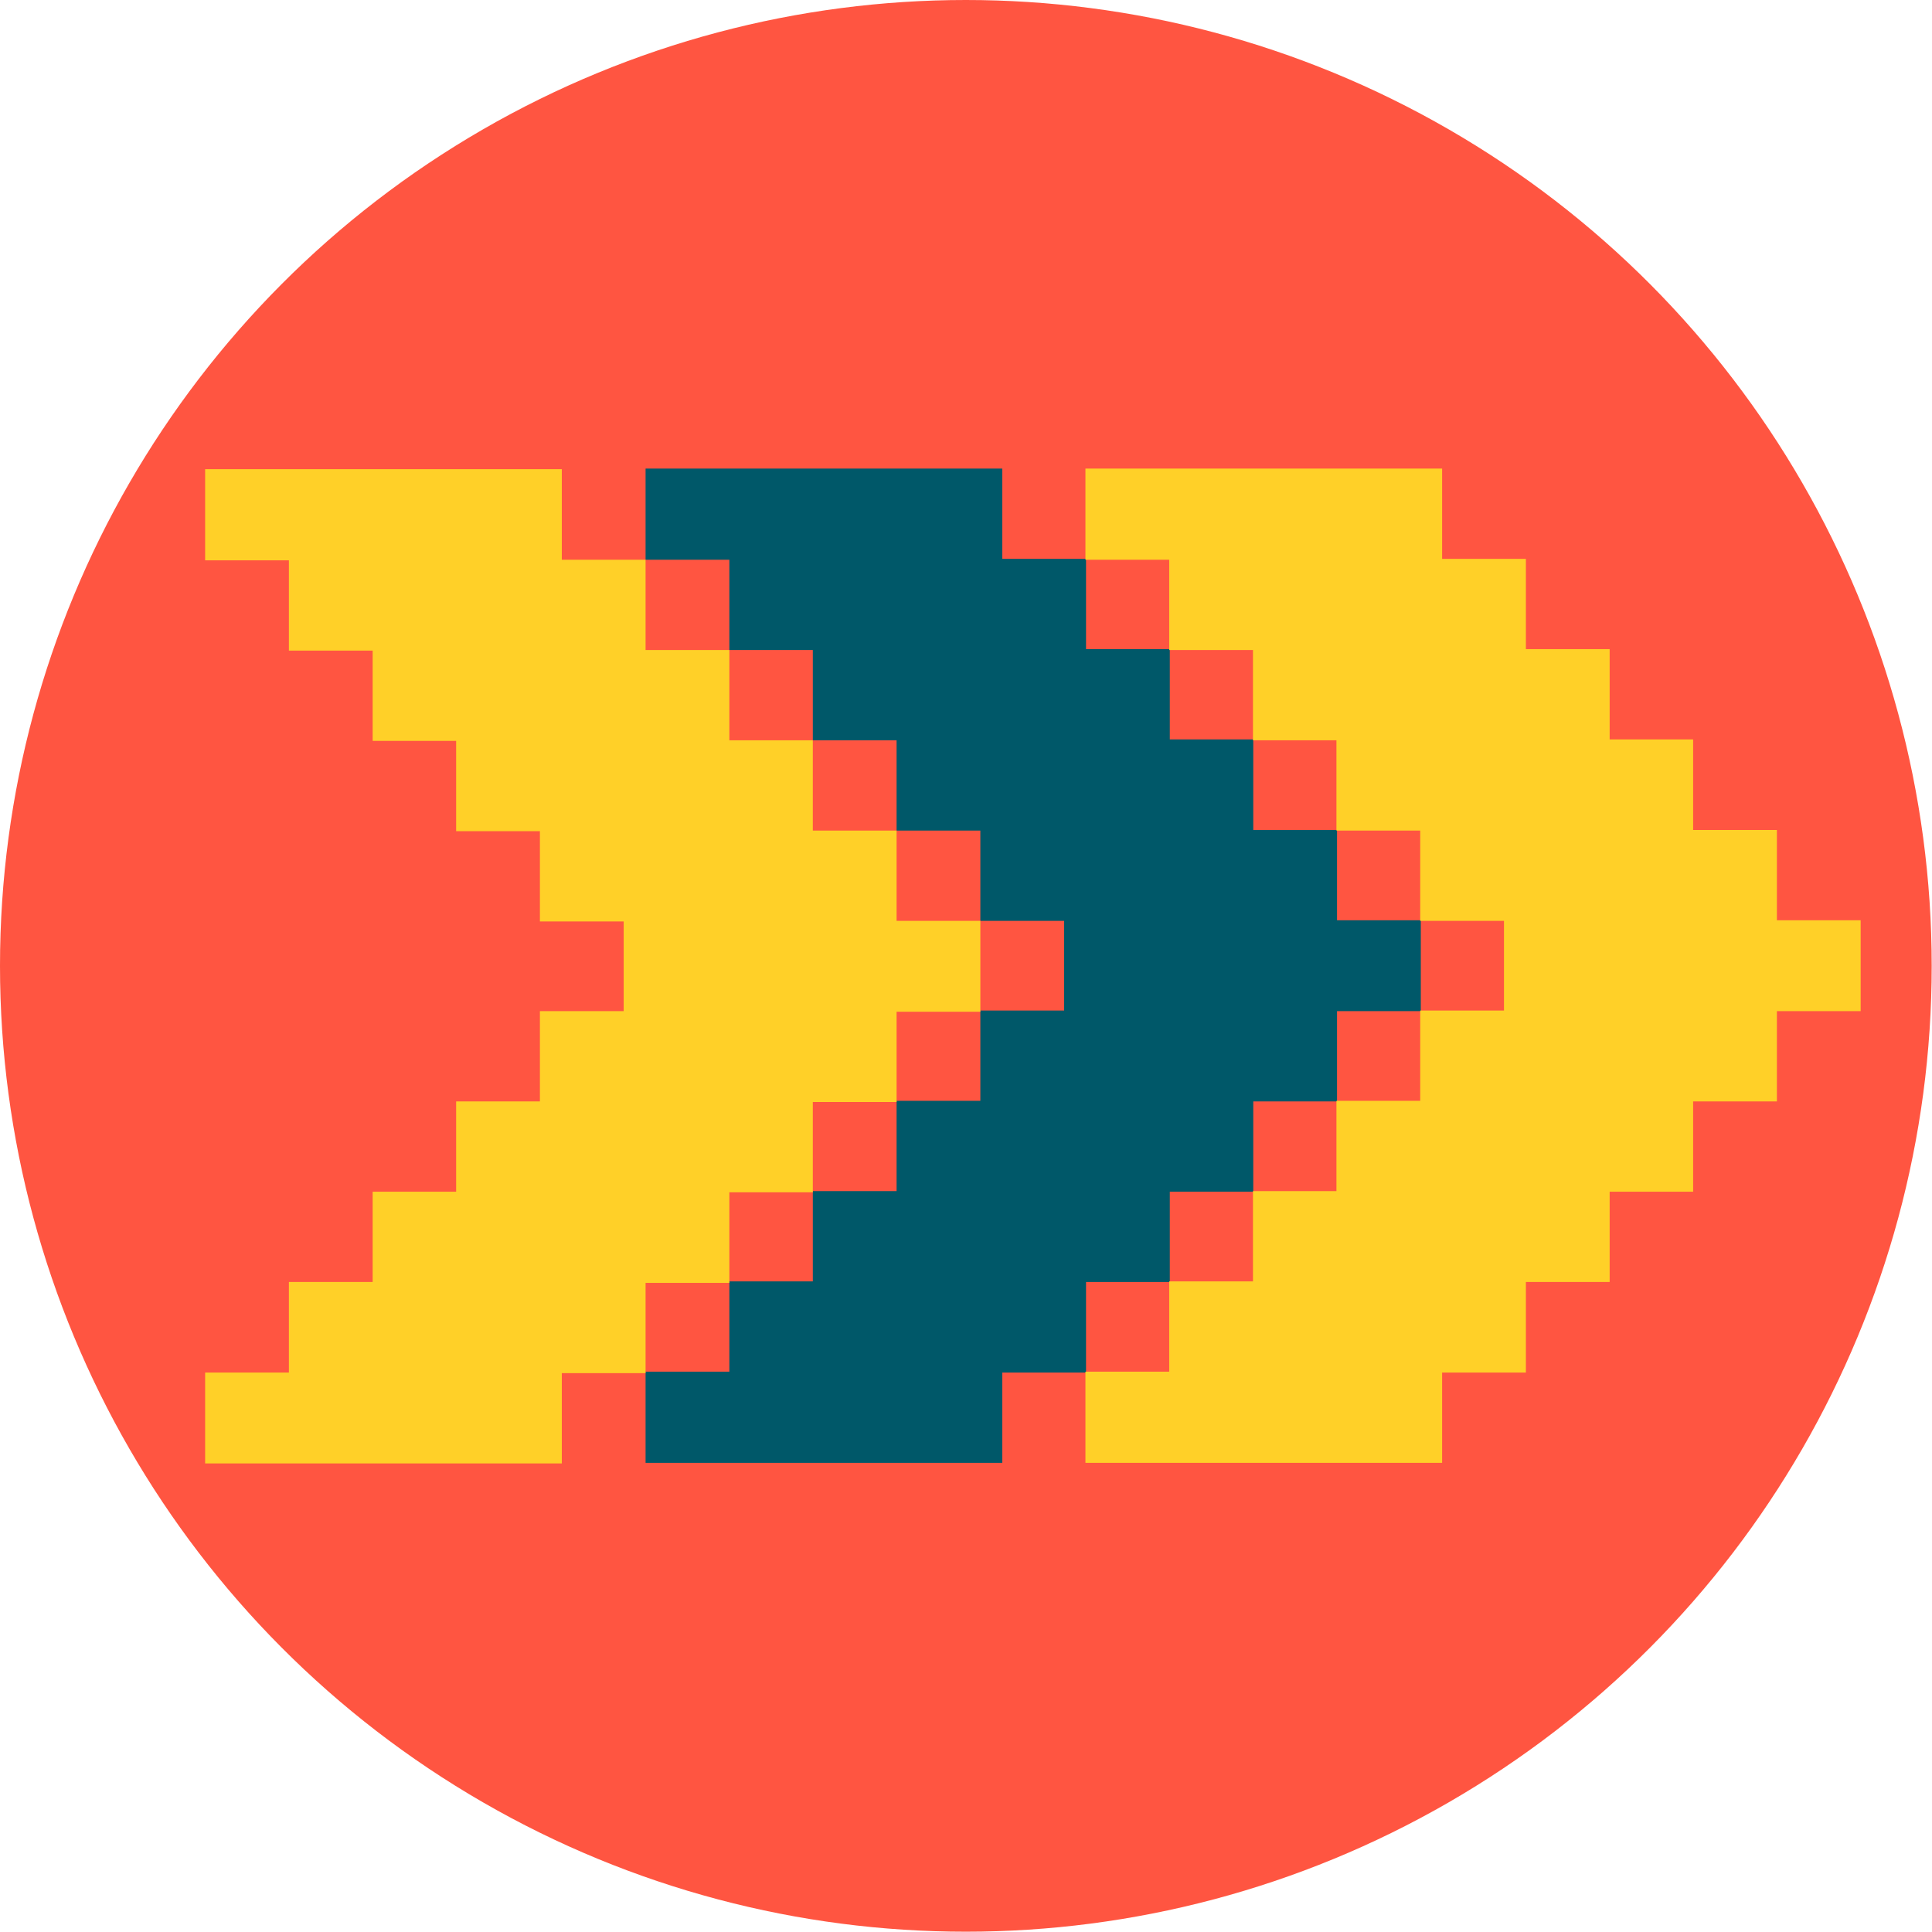 <svg xmlns="http://www.w3.org/2000/svg" viewBox="0 0 65.27 65.27"><defs><style>.cls-1{fill:#ff5541;}.cls-2{fill:#005869;}.cls-3{fill:#ffd028;}</style></defs><g id="UI_Design" data-name="UI Design"><circle class="cls-1" cx="32.63" cy="32.63" r="32.63"/><polygon class="cls-2" points="48 31.09 45.17 31.09 45.17 28.04 42.34 28.04 42.34 24.98 39.52 24.98 39.52 21.93 36.69 21.93 36.69 18.88 33.86 18.88 33.86 15.83 21.81 15.83 21.81 18.91 24.64 18.91 24.64 21.96 27.46 21.96 27.46 25.01 30.29 25.01 30.29 28.06 33.12 28.06 33.12 31.11 35.95 31.11 35.95 34.14 33.12 34.14 33.12 37.19 30.29 37.19 30.29 40.24 27.46 40.24 27.46 43.29 24.64 43.29 24.64 46.34 21.81 46.34 21.81 49.42 33.86 49.42 33.86 46.37 36.69 46.37 36.69 43.31 39.52 43.31 39.52 40.26 42.34 40.26 42.34 37.21 45.17 37.21 45.17 34.16 48 34.16 48 31.09"/><polygon class="cls-3" points="62.86 31.09 60.03 31.09 60.03 28.04 57.2 28.04 57.2 24.98 54.38 24.98 54.38 21.93 51.55 21.93 51.55 18.88 48.72 18.88 48.72 15.83 36.67 15.83 36.67 18.91 39.5 18.91 39.5 21.96 42.33 21.96 42.33 25.01 45.15 25.01 45.15 28.06 47.98 28.06 47.98 31.11 50.81 31.11 50.81 34.14 47.98 34.14 47.98 37.19 45.15 37.19 45.15 40.24 42.33 40.24 42.33 43.29 39.5 43.29 39.5 46.34 36.67 46.34 36.67 49.42 48.72 49.42 48.72 46.37 51.55 46.37 51.55 43.31 54.38 43.31 54.38 40.26 57.2 40.26 57.2 37.21 60.03 37.21 60.03 34.16 62.86 34.16 62.86 31.09"/><polygon class="cls-3" points="33.12 31.11 30.29 31.11 30.29 28.06 27.46 28.06 27.46 25.01 24.64 25.01 24.64 21.96 21.81 21.96 21.81 18.91 18.98 18.91 18.98 15.85 6.93 15.85 6.93 18.93 9.76 18.93 9.76 21.98 12.59 21.98 12.59 25.03 15.41 25.03 15.41 28.08 18.24 28.08 18.24 31.13 21.07 31.13 21.07 34.16 18.24 34.16 18.24 37.21 15.41 37.21 15.41 40.26 12.59 40.26 12.59 43.31 9.76 43.31 9.76 46.37 6.93 46.37 6.93 49.44 18.98 49.44 18.98 46.39 21.81 46.39 21.81 43.34 24.64 43.34 24.64 40.28 27.46 40.28 27.46 37.23 30.29 37.23 30.29 34.18 33.12 34.18 33.12 31.11"/></g></svg>